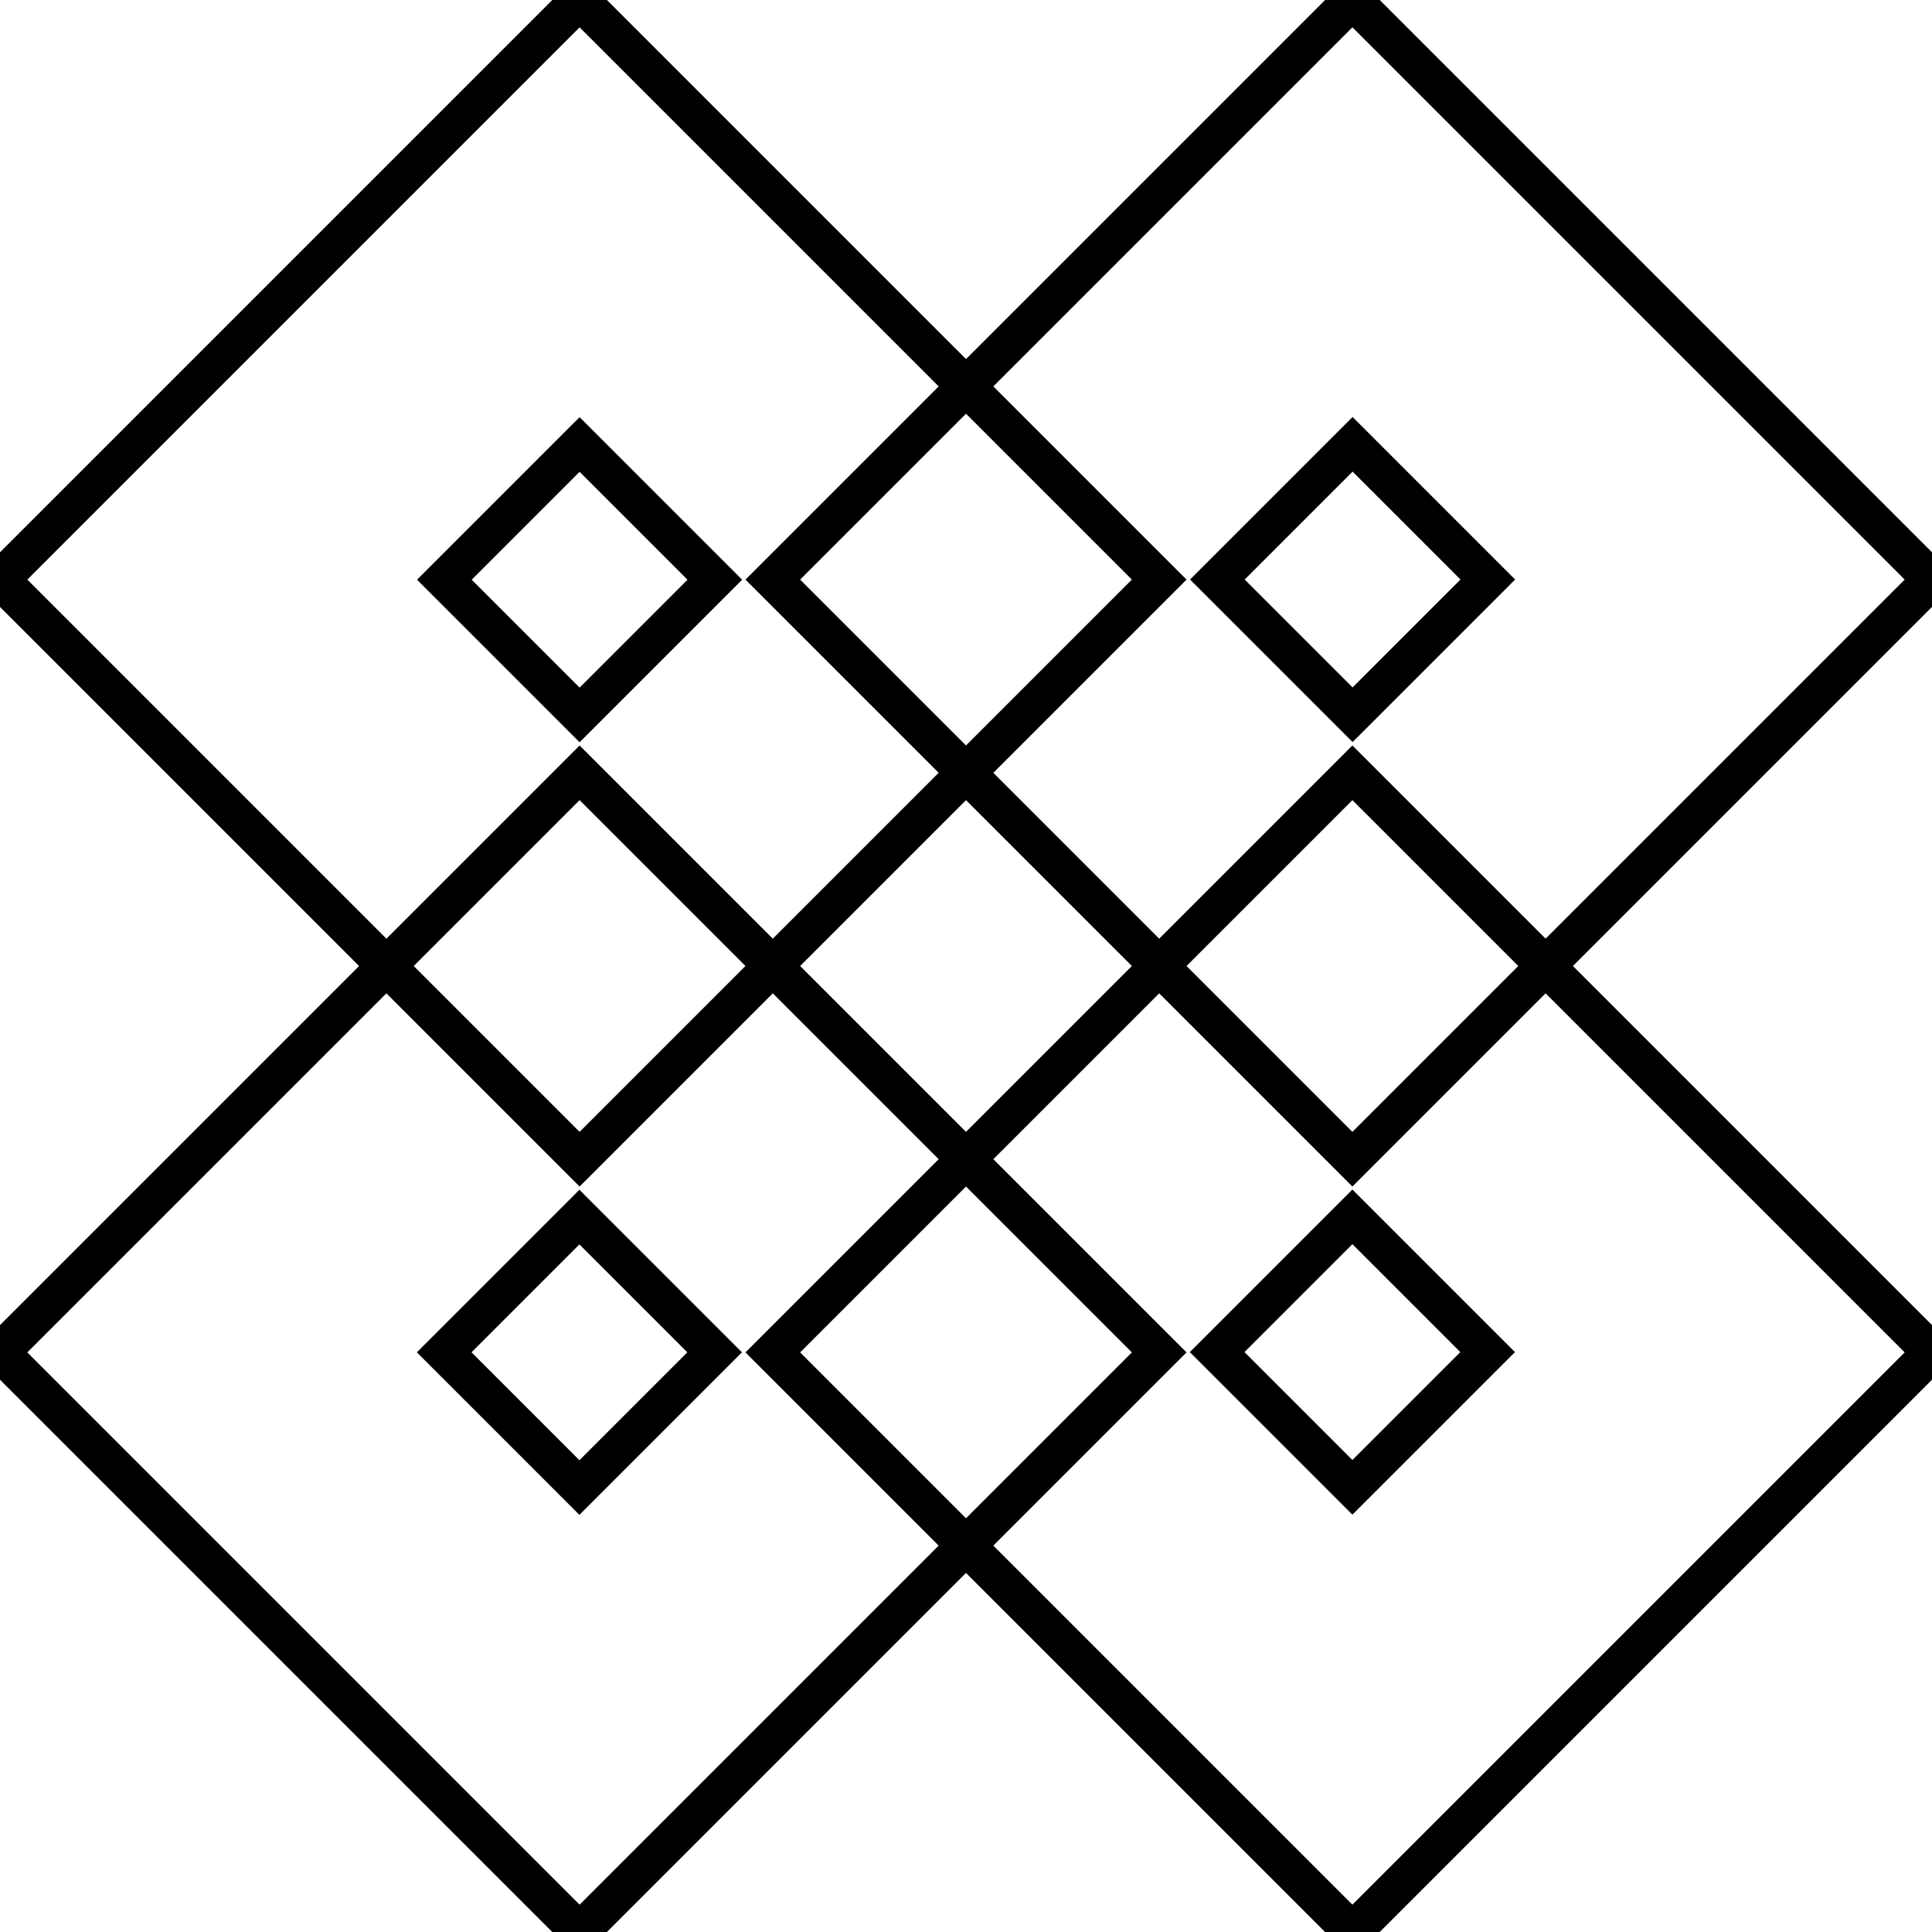 <?xml version="1.0" encoding="utf-8"?>
<!-- Generator: Adobe Illustrator 15.0.2, SVG Export Plug-In . SVG Version: 6.00 Build 0)  -->
<!DOCTYPE svg PUBLIC "-//W3C//DTD SVG 1.1//EN" "http://www.w3.org/Graphics/SVG/1.1/DTD/svg11.dtd">
<svg version="1.1" id="Layer_1" xmlns="http://www.w3.org/2000/svg" xmlns:xlink="http://www.w3.org/1999/xlink" x="0px" y="0px"
	 width="50px" height="50px" viewBox="0 0 50 50" enable-background="new 0 0 50 50" xml:space="preserve">
<polygon fill="none" stroke="#000000" stroke-miterlimit="3" points="25,10 30,15 25,20 30,25 35,20 40,25 50,15 35,0 "/>
<rect x="32.525" y="12.525" transform="matrix(-0.707 0.707 -0.707 -0.707 70.355 0.858)" fill="none" stroke="#000000" stroke-miterlimit="3" width="4.95" height="4.95"/>
<polygon fill="none" stroke="#000000" stroke-miterlimit="3" points="30,35 25,40 35,50 50,35 40,25 35,30 30,25 25,30 "/>
<rect x="32.525" y="32.525" transform="matrix(0.707 0.707 -0.707 0.707 35 -14.498)" fill="none" stroke="#000000" stroke-miterlimit="3" width="4.95" height="4.95"/>
<polygon fill="none" stroke="#000000" stroke-miterlimit="3" points="0,15 10,25 15,20 20,25 25,20 20,15 25,10 15,0 "/>
<rect x="12.525" y="12.525" transform="matrix(-0.707 -0.707 0.707 -0.707 15 36.213)" fill="none" stroke="#000000" stroke-miterlimit="3" width="4.95" height="4.95"/>
<polygon fill="none" stroke="#000000" stroke-miterlimit="3" points="15,30 10,25 0,35 15,50 25,40 20,35 25,30 20,25 "/>
<rect x="12.525" y="32.525" transform="matrix(0.707 -0.707 0.707 0.707 -20.355 20.858)" fill="none" stroke="#000000" stroke-miterlimit="3" width="4.95" height="4.95"/>
</svg>
